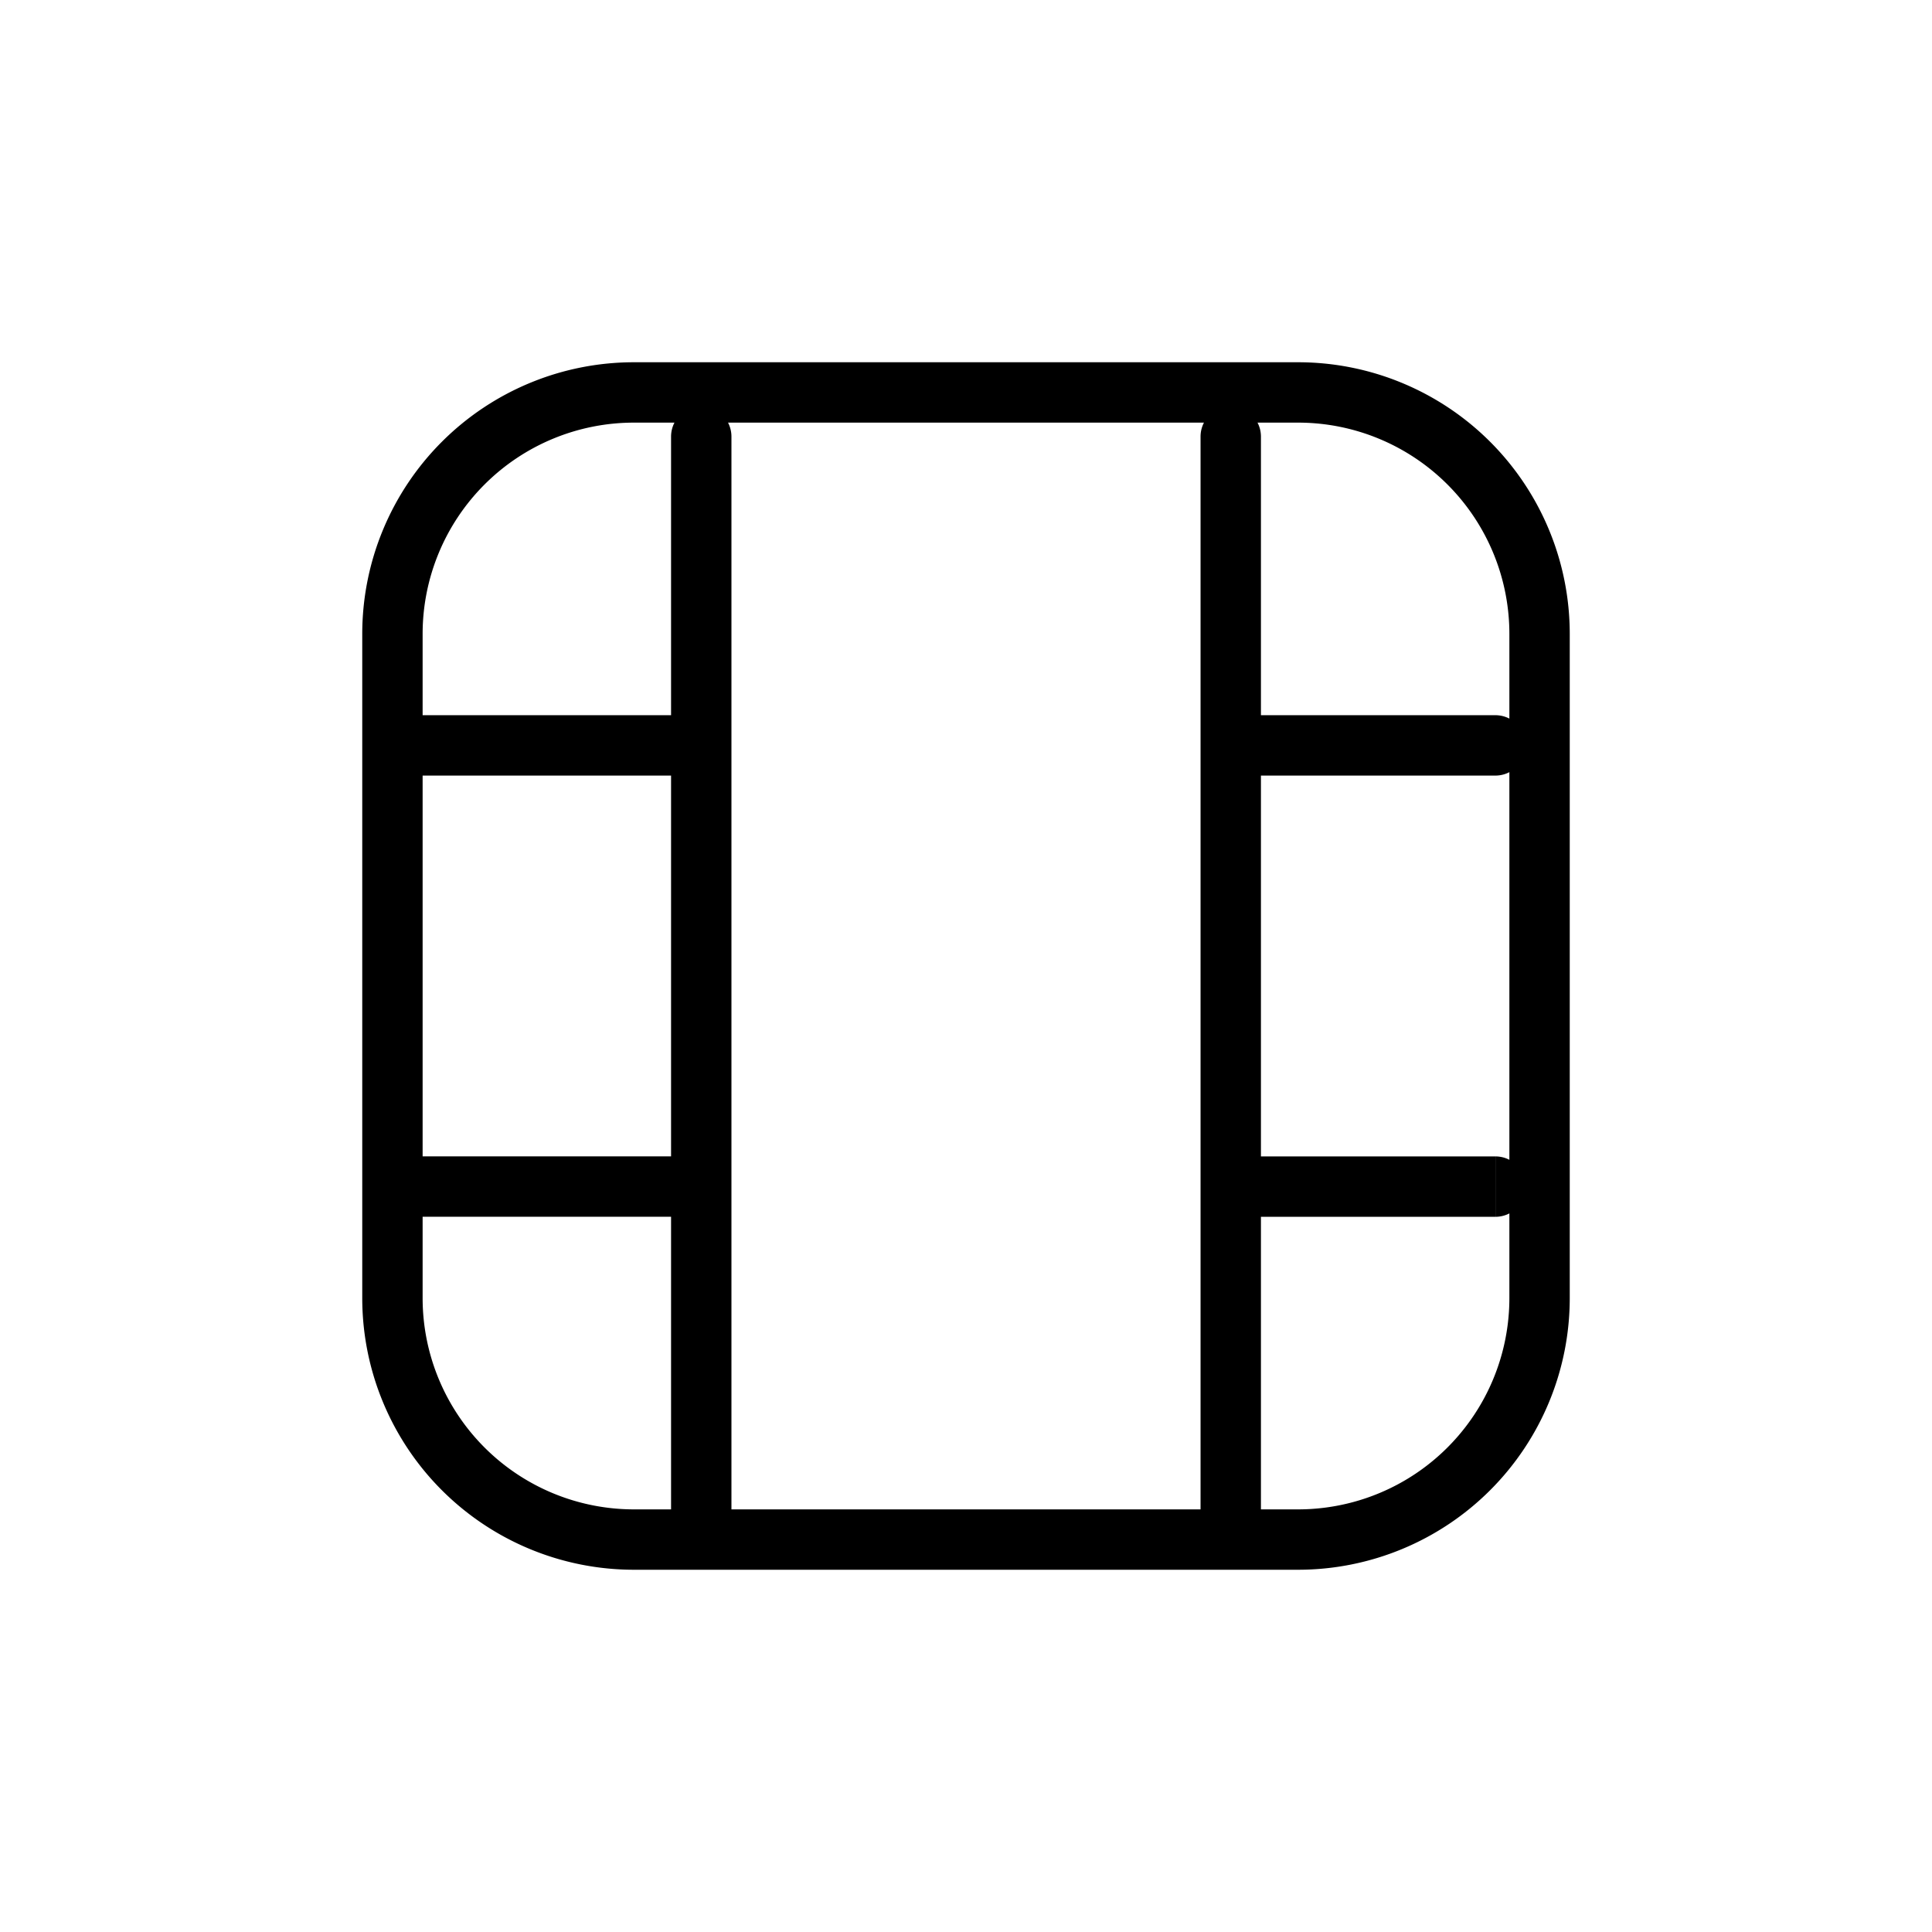 <svg width="32" height="32" fill="none" xmlns="http://www.w3.org/2000/svg"><path d="M6.5 10.5H6h.5Zm0 11H6h.5Zm15 4V25v.5Zm-11 0v.5-.5Zm15-15H25h.5Zm0 11h.5-.5Zm-4-15V7v-.5Zm-11 0V7v-.5Zm.615 18.683a.5.5 0 1 0 1 0h-1Zm1-17.952a.5.5 0 1 0-1 0h1Zm7.77 17.952a.5.5 0 0 0 1 0h-1Zm1-17.952a.5.5 0 0 0-1 0h1Zm-9.27 12.923a.5.5 0 1 0 0-1v1Zm-5.115-1a.5.5 0 0 0 0 1v-1Zm5.115-6.308a.5.5 0 1 0 0-1v1Zm-5.115-1a.5.5 0 0 0 0 1v-1Zm18.27 8.308a.5.5 0 1 0 0-1v1Zm-4.385-1a.5.5 0 0 0 0 1v-1Zm4.384-6.308a.5.5 0 1 0 0-1v1Zm-4.384-1a.5.5 0 0 0 0 1v-1ZM6 10.5v11h1v-11H6ZM21.5 25h-11v1h11v-1ZM25 10.5v11h1v-11h-1ZM21.5 6h-11v1h11V6Zm4.5 4.5A4.5 4.5 0 0 0 21.5 6v1a3.5 3.5 0 0 1 3.5 3.5h1Zm-19 0A3.5 3.5 0 0 1 10.5 7V6A4.5 4.5 0 0 0 6 10.5h1Zm-1 11a4.5 4.5 0 0 0 4.5 4.5v-1A3.5 3.5 0 0 1 7 21.5H6ZM21.5 26a4.5 4.5 0 0 0 4.5-4.5h-1a3.5 3.5 0 0 1-3.5 3.5v1Zm-9.385-.817V7.23h-1v17.952h1Zm8.77 0V7.23h-1v17.952h1Zm-9.27-6.03H6.5v1h5.115v-1Zm0-7.307H6.5v1h5.115v-1Zm13.154 7.308h-4.384v1h4.384v-1Zm0-7.308h-4.384v1h4.384v-1Z" fill="#000"/></svg>